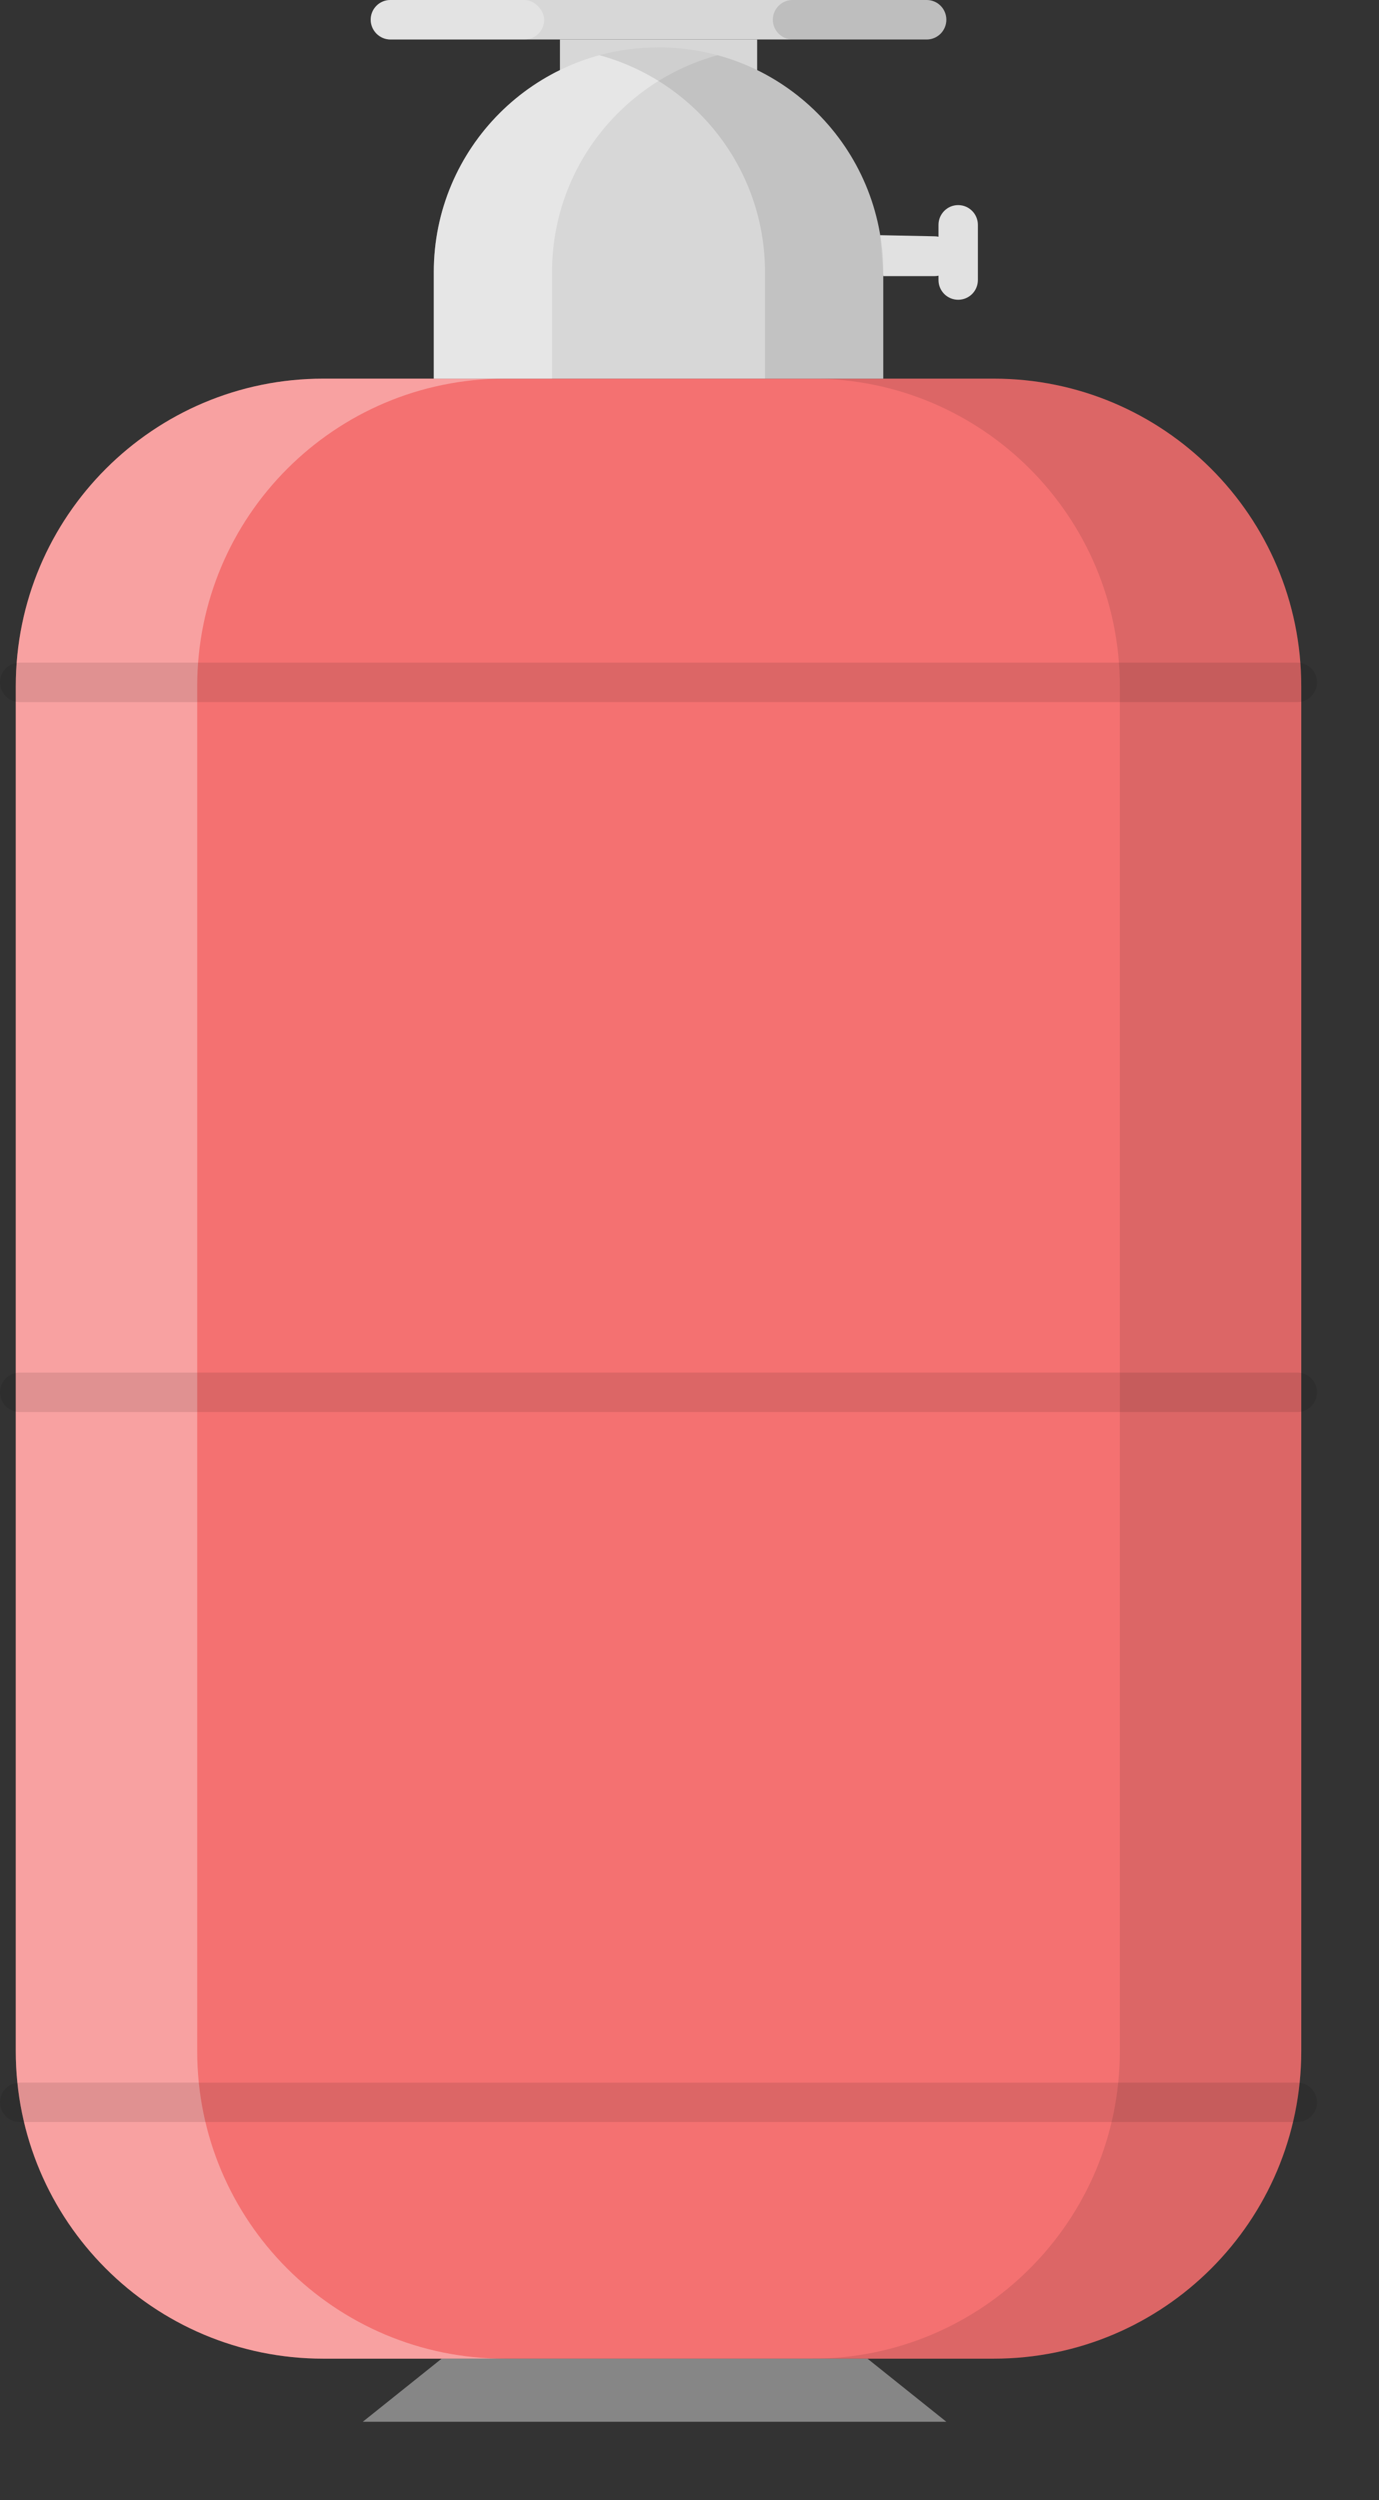<svg width="16" height="29" viewBox="0 0 16 29" fill="none" xmlns="http://www.w3.org/2000/svg">
<rect x="0" y="0" width="16" height="29" fill="#333333" stroke="none"/>
<path d="M0.183 7.961C0.183 5.99 1.781 4.392 3.752 4.392H11.529C13.5 4.392 15.098 5.99 15.098 7.961V23.791C15.098 25.762 13.5 27.359 11.529 27.359H3.752C1.781 27.359 0.183 25.762 0.183 23.791V7.961Z" fill="#F47171"/>
<path fill-rule="evenodd" clip-rule="evenodd" d="M3.752 4.392C1.781 4.392 0.183 5.99 0.183 7.961V23.791C0.183 25.762 1.781 27.359 3.752 27.359H5.856C3.885 27.359 2.288 25.762 2.288 23.791V7.961C2.288 5.99 3.885 4.392 5.856 4.392H3.752Z" fill="white" fill-opacity="0.34"/>
<path fill-rule="evenodd" clip-rule="evenodd" d="M11.529 4.392C13.5 4.392 15.098 5.99 15.098 7.961V23.791C15.098 25.762 13.5 27.359 11.529 27.359H9.425C11.396 27.359 12.993 25.762 12.993 23.791V7.961C12.993 5.99 11.396 4.392 9.425 4.392H11.529Z" fill="black" fill-opacity="0.1"/>
<path d="M5.033 3.157C5.033 1.717 6.2 0.549 7.641 0.549C9.081 0.549 10.248 1.717 10.248 3.157V4.392H5.033V3.157Z" fill="#D7D7D7"/>
<path d="M0 16.15C0 16.024 0.102 15.921 0.229 15.921H15.052C15.178 15.921 15.281 16.024 15.281 16.15C15.281 16.276 15.178 16.379 15.052 16.379H0.229C0.102 16.379 0 16.276 0 16.15Z" fill="black" fill-opacity="0.1"/>
<path d="M0 7.915C0 7.789 0.102 7.686 0.229 7.686H15.052C15.178 7.686 15.281 7.789 15.281 7.915C15.281 8.041 15.178 8.144 15.052 8.144H0.229C0.102 8.144 0 8.041 0 7.915Z" fill="black" fill-opacity="0.1"/>
<path d="M10.212 2.728L10.845 2.741C10.971 2.743 11.072 2.846 11.072 2.972C11.072 3.099 10.968 3.203 10.841 3.203H10.248L10.212 2.728Z" fill="#E1E1E1"/>
<path d="M11.117 3.477C10.991 3.477 10.889 3.375 10.889 3.248L10.889 2.608C10.889 2.482 10.991 2.379 11.117 2.379C11.244 2.379 11.346 2.482 11.346 2.608L11.346 3.248C11.346 3.375 11.244 3.477 11.117 3.477Z" fill="#E1E1E1"/>
<path d="M4.301 0.229C4.301 0.102 4.403 0 4.529 0H10.752C10.878 0 10.98 0.102 10.98 0.229C10.98 0.355 10.878 0.458 10.752 0.458H4.529C4.403 0.458 4.301 0.355 4.301 0.229Z" fill="#D7D7D7"/>
<rect x="4.301" width="2.013" height="0.458" rx="0.229" fill="white" fill-opacity="0.3"/>
<path d="M8.967 0.229C8.967 0.102 9.07 0 9.196 0H10.752C10.878 0 10.98 0.102 10.98 0.229C10.98 0.355 10.878 0.458 10.752 0.458H9.196C9.07 0.458 8.967 0.355 8.967 0.229Z" fill="black" fill-opacity="0.12"/>
<rect x="6.497" y="0.458" width="2.288" height="0.458" fill="#D7D7D7"/>
<path d="M0 24.385C0 24.259 0.102 24.157 0.229 24.157H15.052C15.178 24.157 15.281 24.259 15.281 24.385C15.281 24.512 15.178 24.614 15.052 24.614H0.229C0.102 24.614 0 24.512 0 24.385Z" fill="black" fill-opacity="0.1"/>
<path fill-rule="evenodd" clip-rule="evenodd" d="M7.595 27.359H10.065L10.98 28.091H7.595V28.091H4.209L5.124 27.359H7.595V27.359Z" fill="#868686"/>
<path fill-rule="evenodd" clip-rule="evenodd" d="M7.641 0.549C6.2 0.549 5.033 1.717 5.033 3.157V4.392H6.405V3.157C6.405 1.954 7.219 0.942 8.327 0.64C8.108 0.581 7.878 0.549 7.641 0.549Z" fill="white" fill-opacity="0.38"/>
<path fill-rule="evenodd" clip-rule="evenodd" d="M7.64 0.549C9.081 0.549 10.248 1.717 10.248 3.157V4.392H8.876V3.157C8.876 1.954 8.062 0.942 6.954 0.64C7.173 0.581 7.403 0.549 7.64 0.549Z" fill="black" fill-opacity="0.1"/>
</svg>
